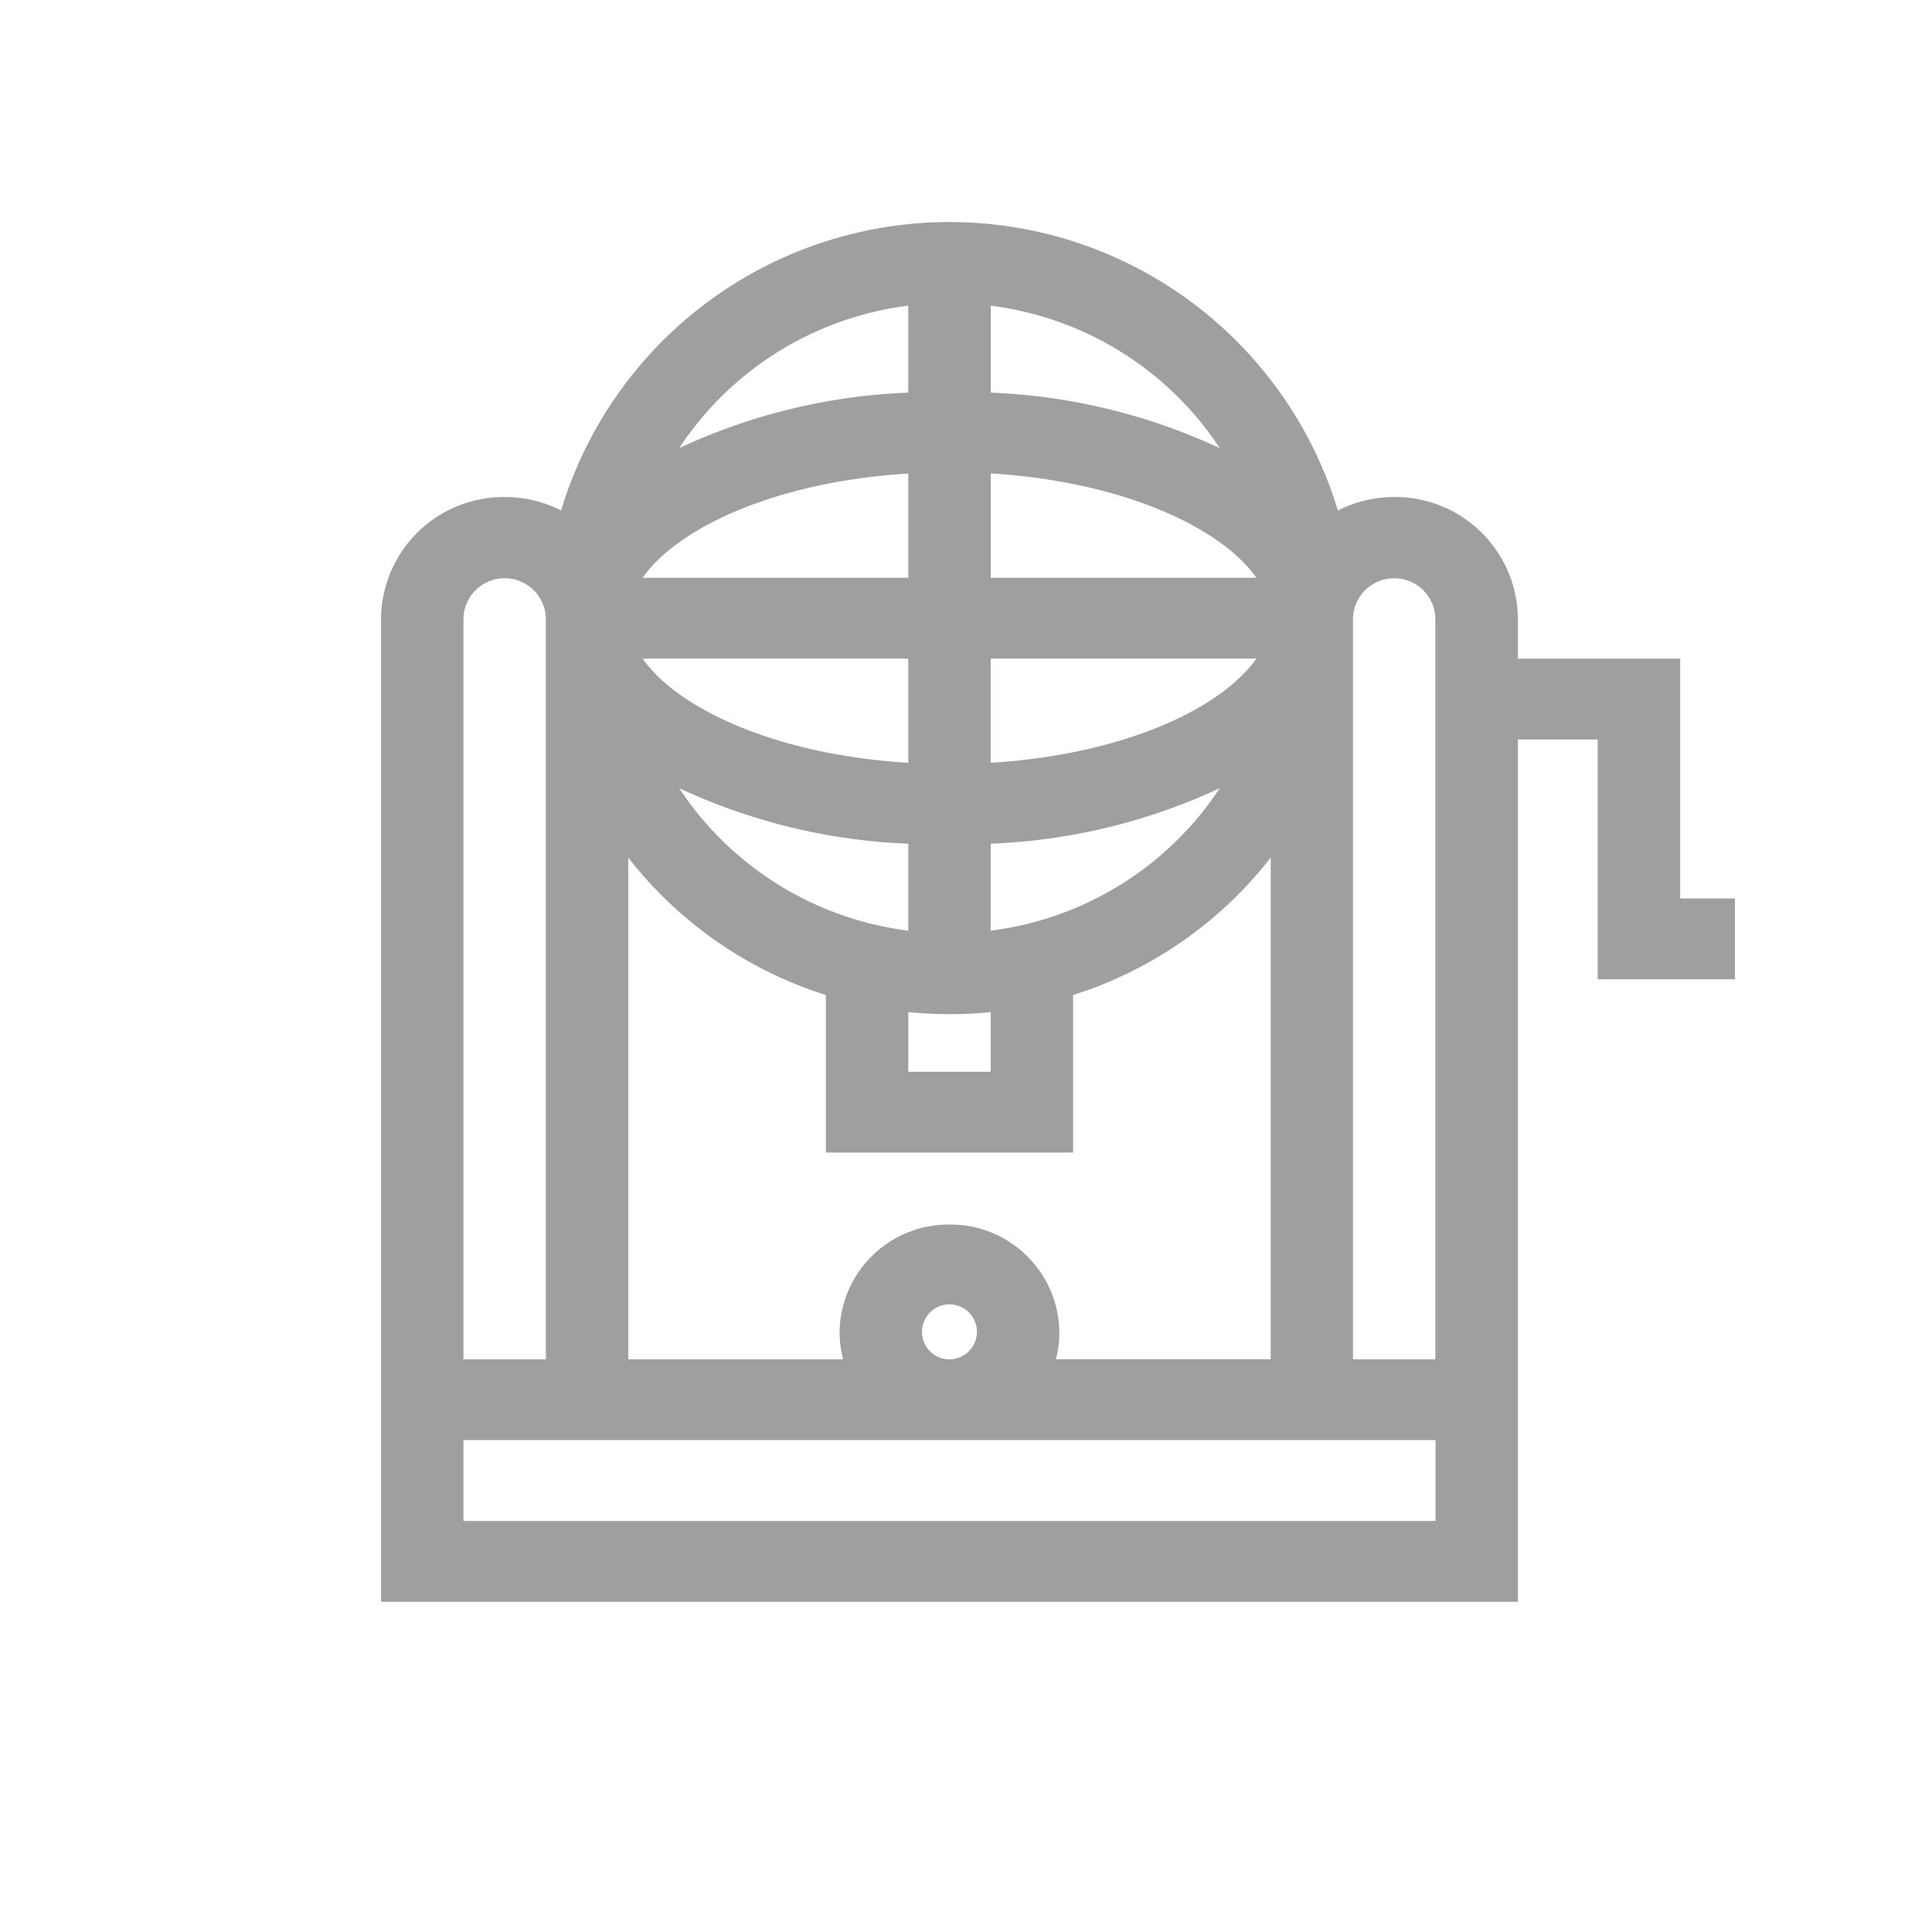 <svg xmlns="http://www.w3.org/2000/svg" width="60" height="60"  xmlns:v="https://vecta.io/nano"><defs><clipPath id="A"><circle cx="64" cy="222" r="30" fill="#f90"/></clipPath></defs><g transform="translate(-34 -192)" clip-path="url(#A)"><path d="M45.834 241.745H81.14v-26.78h2.478v7.447h4.262v-2.51h-1.7v-7.448h-5.04v-1.252a3.81 3.81 0 0 0-3.839-3.766c-.609-.001-1.209.142-1.752.417a12.6 12.6 0 0 0-24.124 0c-.543-.275-1.143-.418-1.752-.417a3.81 3.81 0 0 0-3.839 3.766zm16.8-8.368c-.006-.346.197-.662.515-.799s.688-.068.935.175.323.611.192.931-.443.53-.789.53c-.466.004-.848-.371-.853-.837zm.853-3.347c-1.865-.016-3.392 1.482-3.412 3.347a3.28 3.28 0 0 0 .108.837h-6.672v-15.58a12.58 12.58 0 0 0 6.137 4.268v4.891h7.678v-4.891a12.58 12.58 0 0 0 6.137-4.269v15.58h-6.672a3.28 3.28 0 0 0 .108-.837c-.02-1.865-1.547-3.363-3.412-3.347zm1.28-14.34v-3.237h8.251c-1.1 1.565-4.153 2.987-8.252 3.236zm-2.559 0c-4.1-.249-7.15-1.671-8.25-3.236h8.25zm0 2.513v2.699a10.01 10.01 0 0 1-7.116-4.426 18.51 18.51 0 0 0 7.115 1.726zm0 5.228q.631.063 1.28.064.649.001 1.28-.064v1.854h-2.561zm2.558-2.529v-2.7a18.51 18.51 0 0 0 7.116-1.725 10.01 10.01 0 0 1-7.116 4.425zm8.252-10.959h-8.25v-3.241c4.097.254 7.15 1.676 8.25 3.241zm-10.809 0h-8.251c1.1-1.565 4.151-2.987 8.25-3.236zm9.675-4.024a18.51 18.51 0 0 0-7.116-1.725v-2.7a10.01 10.01 0 0 1 7.115 4.425zm-9.677-4.426v2.7a18.51 18.51 0 0 0-7.116 1.725 10.01 10.01 0 0 1 7.116-4.425zm-13.814 9.709a1.28 1.28 0 0 1 2.559 0v23.012h-2.559zm30.188 25.522v2.511H48.393v-2.511zm-2.563-2.51v-23.012a1.28 1.28 0 0 1 2.559 0v23.012z" fill="#9f9f9f"/></g></svg>
